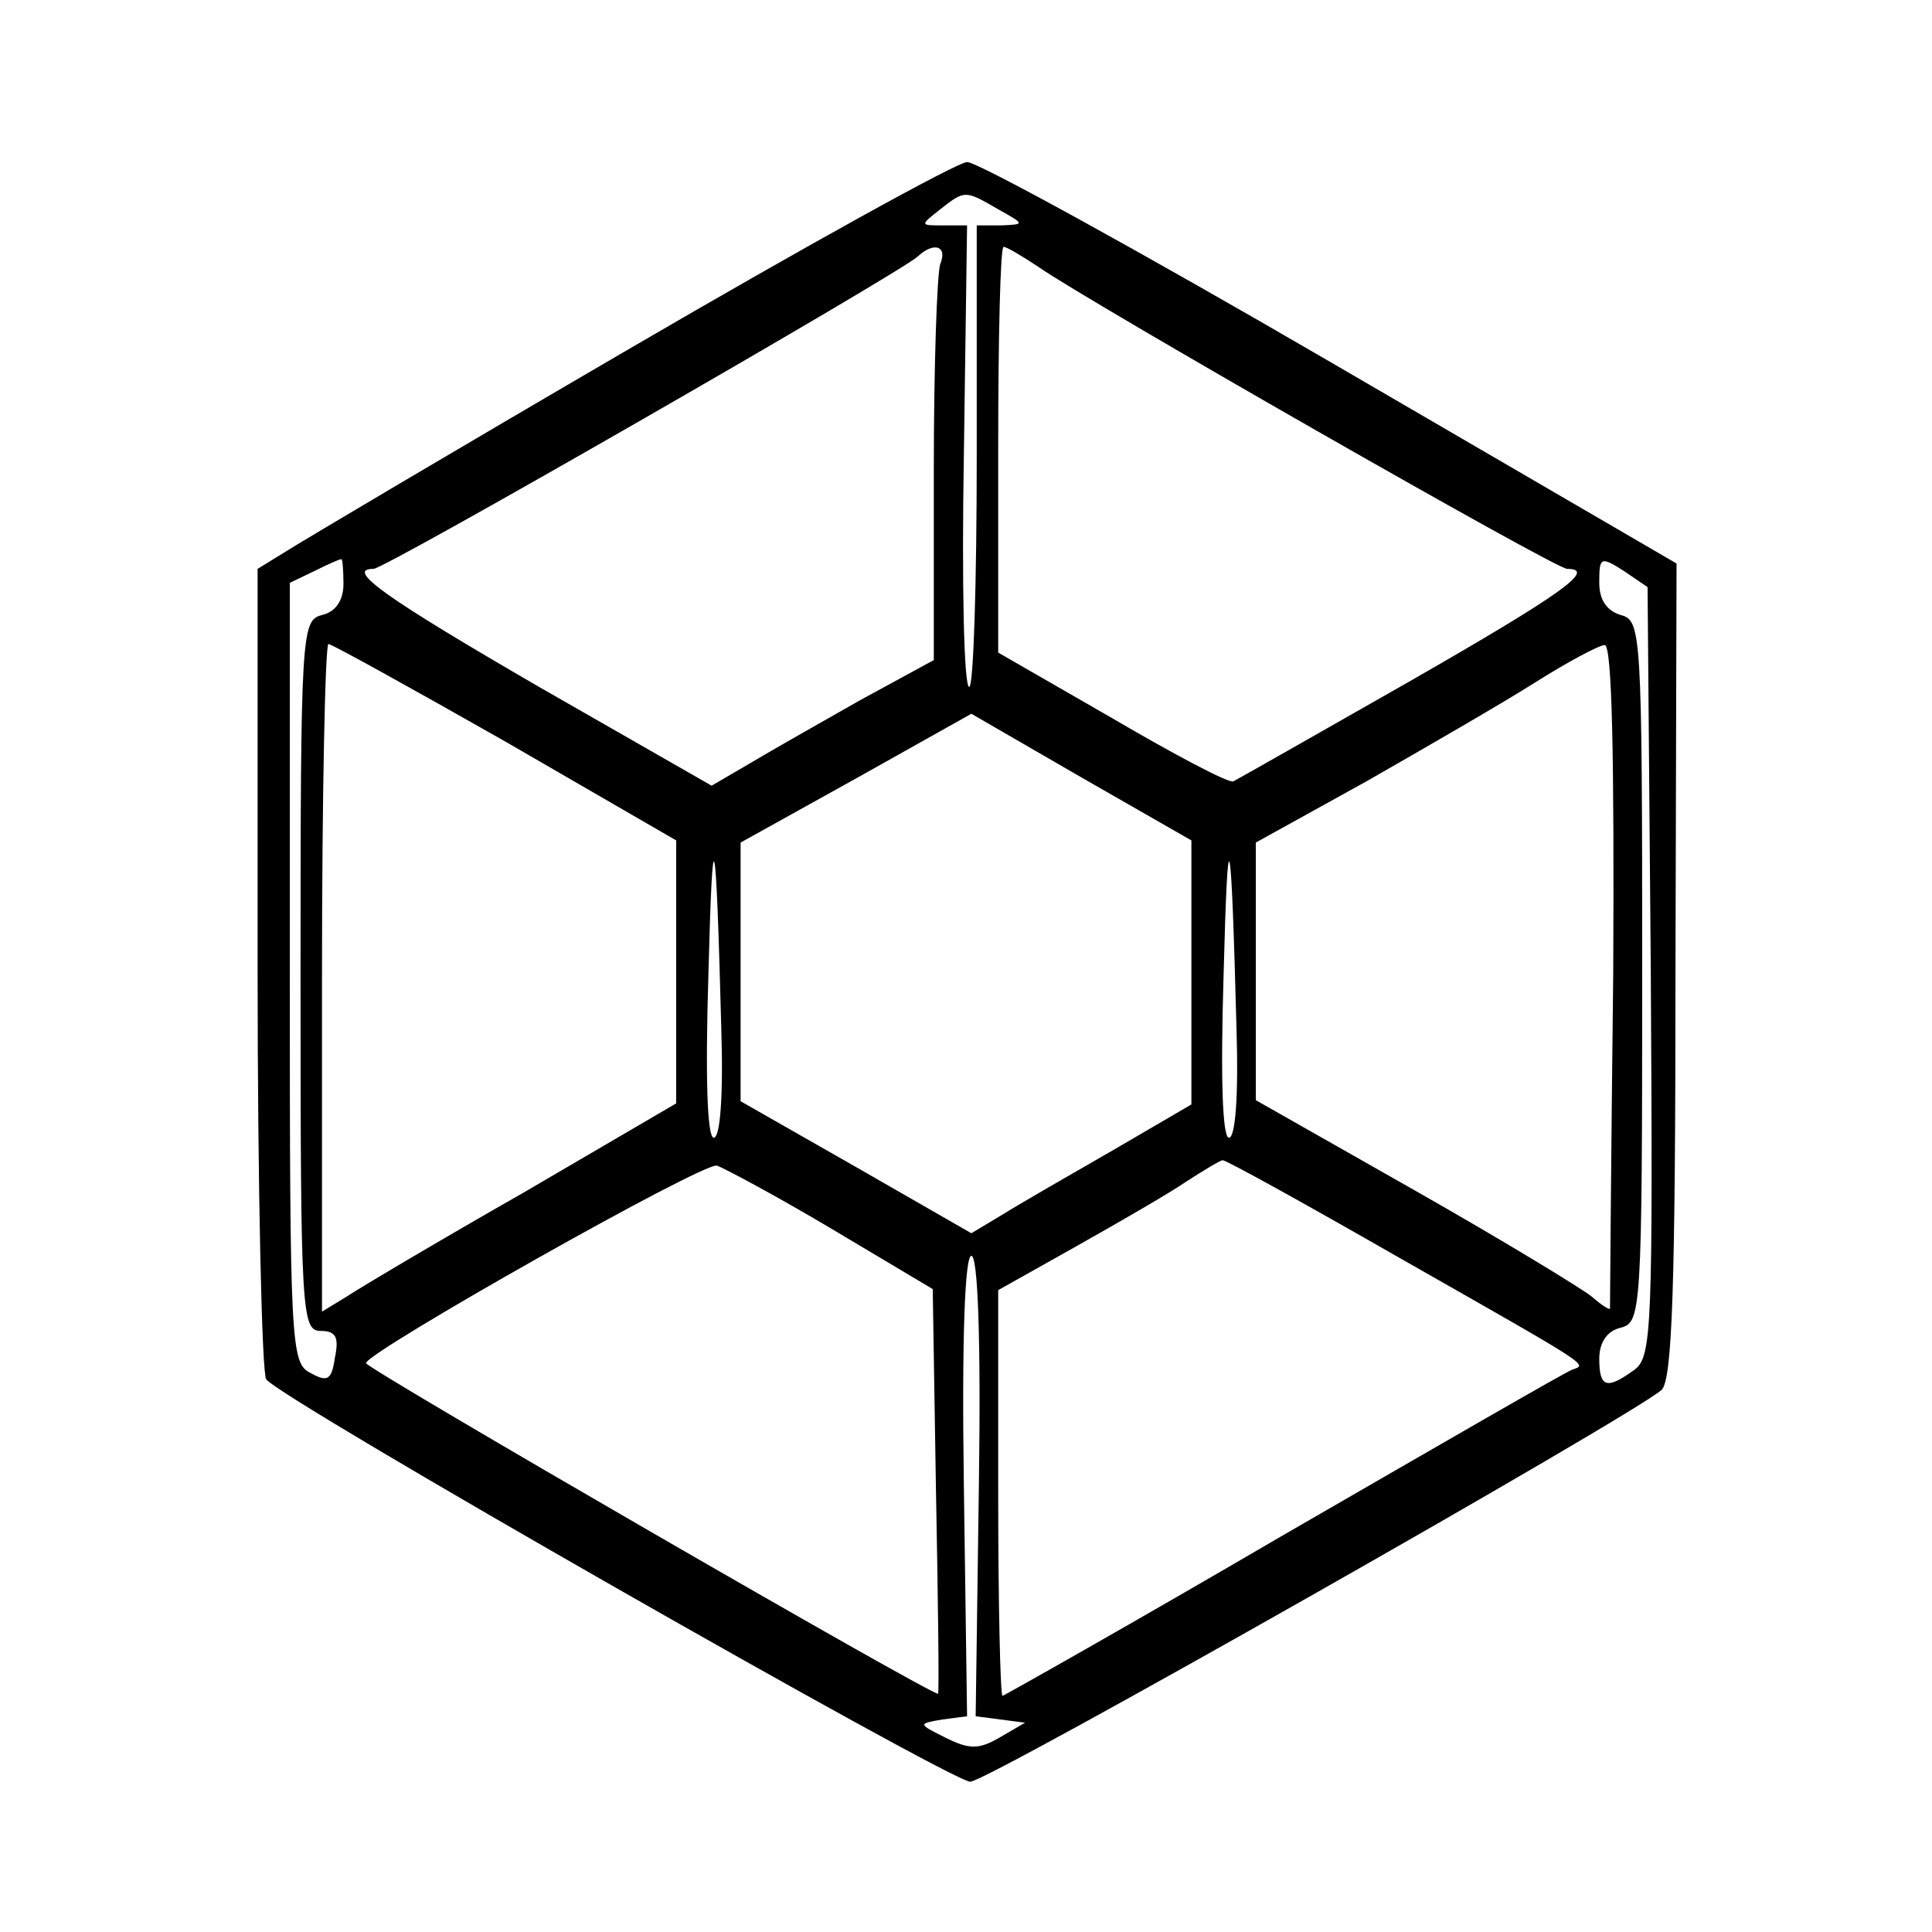 <?xml version="1.0" standalone="no"?>
<!DOCTYPE svg PUBLIC "-//W3C//DTD SVG 20010904//EN"
 "http://www.w3.org/TR/2001/REC-SVG-20010904/DTD/svg10.dtd">
<svg version="1.0" xmlns="http://www.w3.org/2000/svg"
 width="180pt" height="180pt" viewBox="0 0 180 180"
 preserveAspectRatio="xMidYMid meet">
<g transform="translate(0,180) scale(0.1,-0.1)"
fill="#000000" stroke="none">
<path d="M588 1476 c-163 -95 -308 -181 -322 -190 l-26 -16 0 -373 c0 -204 4
-377 8 -382 12 -18 638 -375 656 -375 16 0 617 341 644 365 10 9 13 96 13 391
l1 379 -323 188 c-177 103 -330 187 -338 186 -9 0 -150 -78 -313 -173z m342
129 c25 -14 25 -14 3 -15 l-23 0 0 -215 c0 -118 -3 -215 -7 -215 -5 0 -7 97
-5 215 l3 215 -23 0 c-21 0 -21 0 -2 15 23 18 23 18 54 0z m-54 -51 c-3 -9 -6
-95 -6 -192 l0 -177 -68 -37 c-37 -21 -83 -47 -103 -59 l-36 -21 -159 91
c-145 84 -183 111 -156 111 11 0 491 276 507 291 15 14 28 10 21 -7z m92 -3
c44 -31 481 -281 492 -281 28 0 -4 -23 -147 -105 -86 -49 -160 -91 -164 -93
-4 -2 -55 25 -113 59 l-106 61 0 189 c0 104 2 189 5 189 3 0 18 -9 33 -19z
m-648 -295 c0 -15 -7 -26 -20 -29 -19 -5 -20 -14 -20 -336 0 -316 1 -331 19
-331 14 0 17 -6 13 -25 -3 -21 -7 -23 -23 -14 -18 9 -19 27 -19 373 l0 363 23
11 c12 6 23 11 25 11 1 1 2 -10 2 -23z m1218 -361 c2 -332 1 -359 -15 -371
-26 -19 -33 -17 -33 10 0 15 7 26 20 29 19 5 20 14 20 332 0 318 -1 327 -20
332 -13 4 -20 14 -20 30 0 24 1 25 23 11 l22 -15 3 -358z m-1067 214 l159 -92
0 -123 0 -122 -142 -83 c-79 -45 -153 -89 -165 -97 l-23 -14 0 311 c0 171 3
311 6 311 3 0 77 -41 165 -91z m1032 -216 c-2 -170 -3 -310 -3 -312 0 -2 -8 3
-17 11 -10 8 -84 53 -165 99 l-148 84 0 120 0 120 103 57 c56 32 127 73 157
92 30 19 60 35 65 35 7 1 9 -106 8 -306z m-393 1 l0 -123 -72 -42 c-40 -23
-87 -50 -103 -60 l-30 -18 -108 62 -107 61 0 121 0 120 108 60 107 60 102 -59
103 -59 0 -123z m-438 -52 c2 -63 -1 -102 -7 -102 -6 0 -8 54 -5 152 4 154 7
141 12 -50z m480 0 c2 -63 -1 -102 -7 -102 -6 0 -8 54 -5 152 4 154 7 141 12
-50z m-377 -187 l94 -56 3 -187 c2 -103 3 -188 2 -190 -2 -4 -533 303 -533
308 0 10 315 188 327 184 6 -2 55 -28 107 -59z m529 -27 c181 -103 175 -99
161 -104 -6 -2 -127 -72 -269 -154 -142 -83 -261 -150 -262 -150 -2 0 -4 85
-4 189 l0 189 73 41 c39 22 86 49 102 60 17 11 32 20 34 20 2 1 76 -40 165
-91z m-392 -212 l-3 -215 23 -3 23 -3 -24 -14 c-19 -11 -28 -11 -50 0 -26 13
-26 13 -3 17 l23 3 -3 215 c-2 138 1 214 7 214 6 0 9 -76 7 -214z"/>
</g>
</svg>
